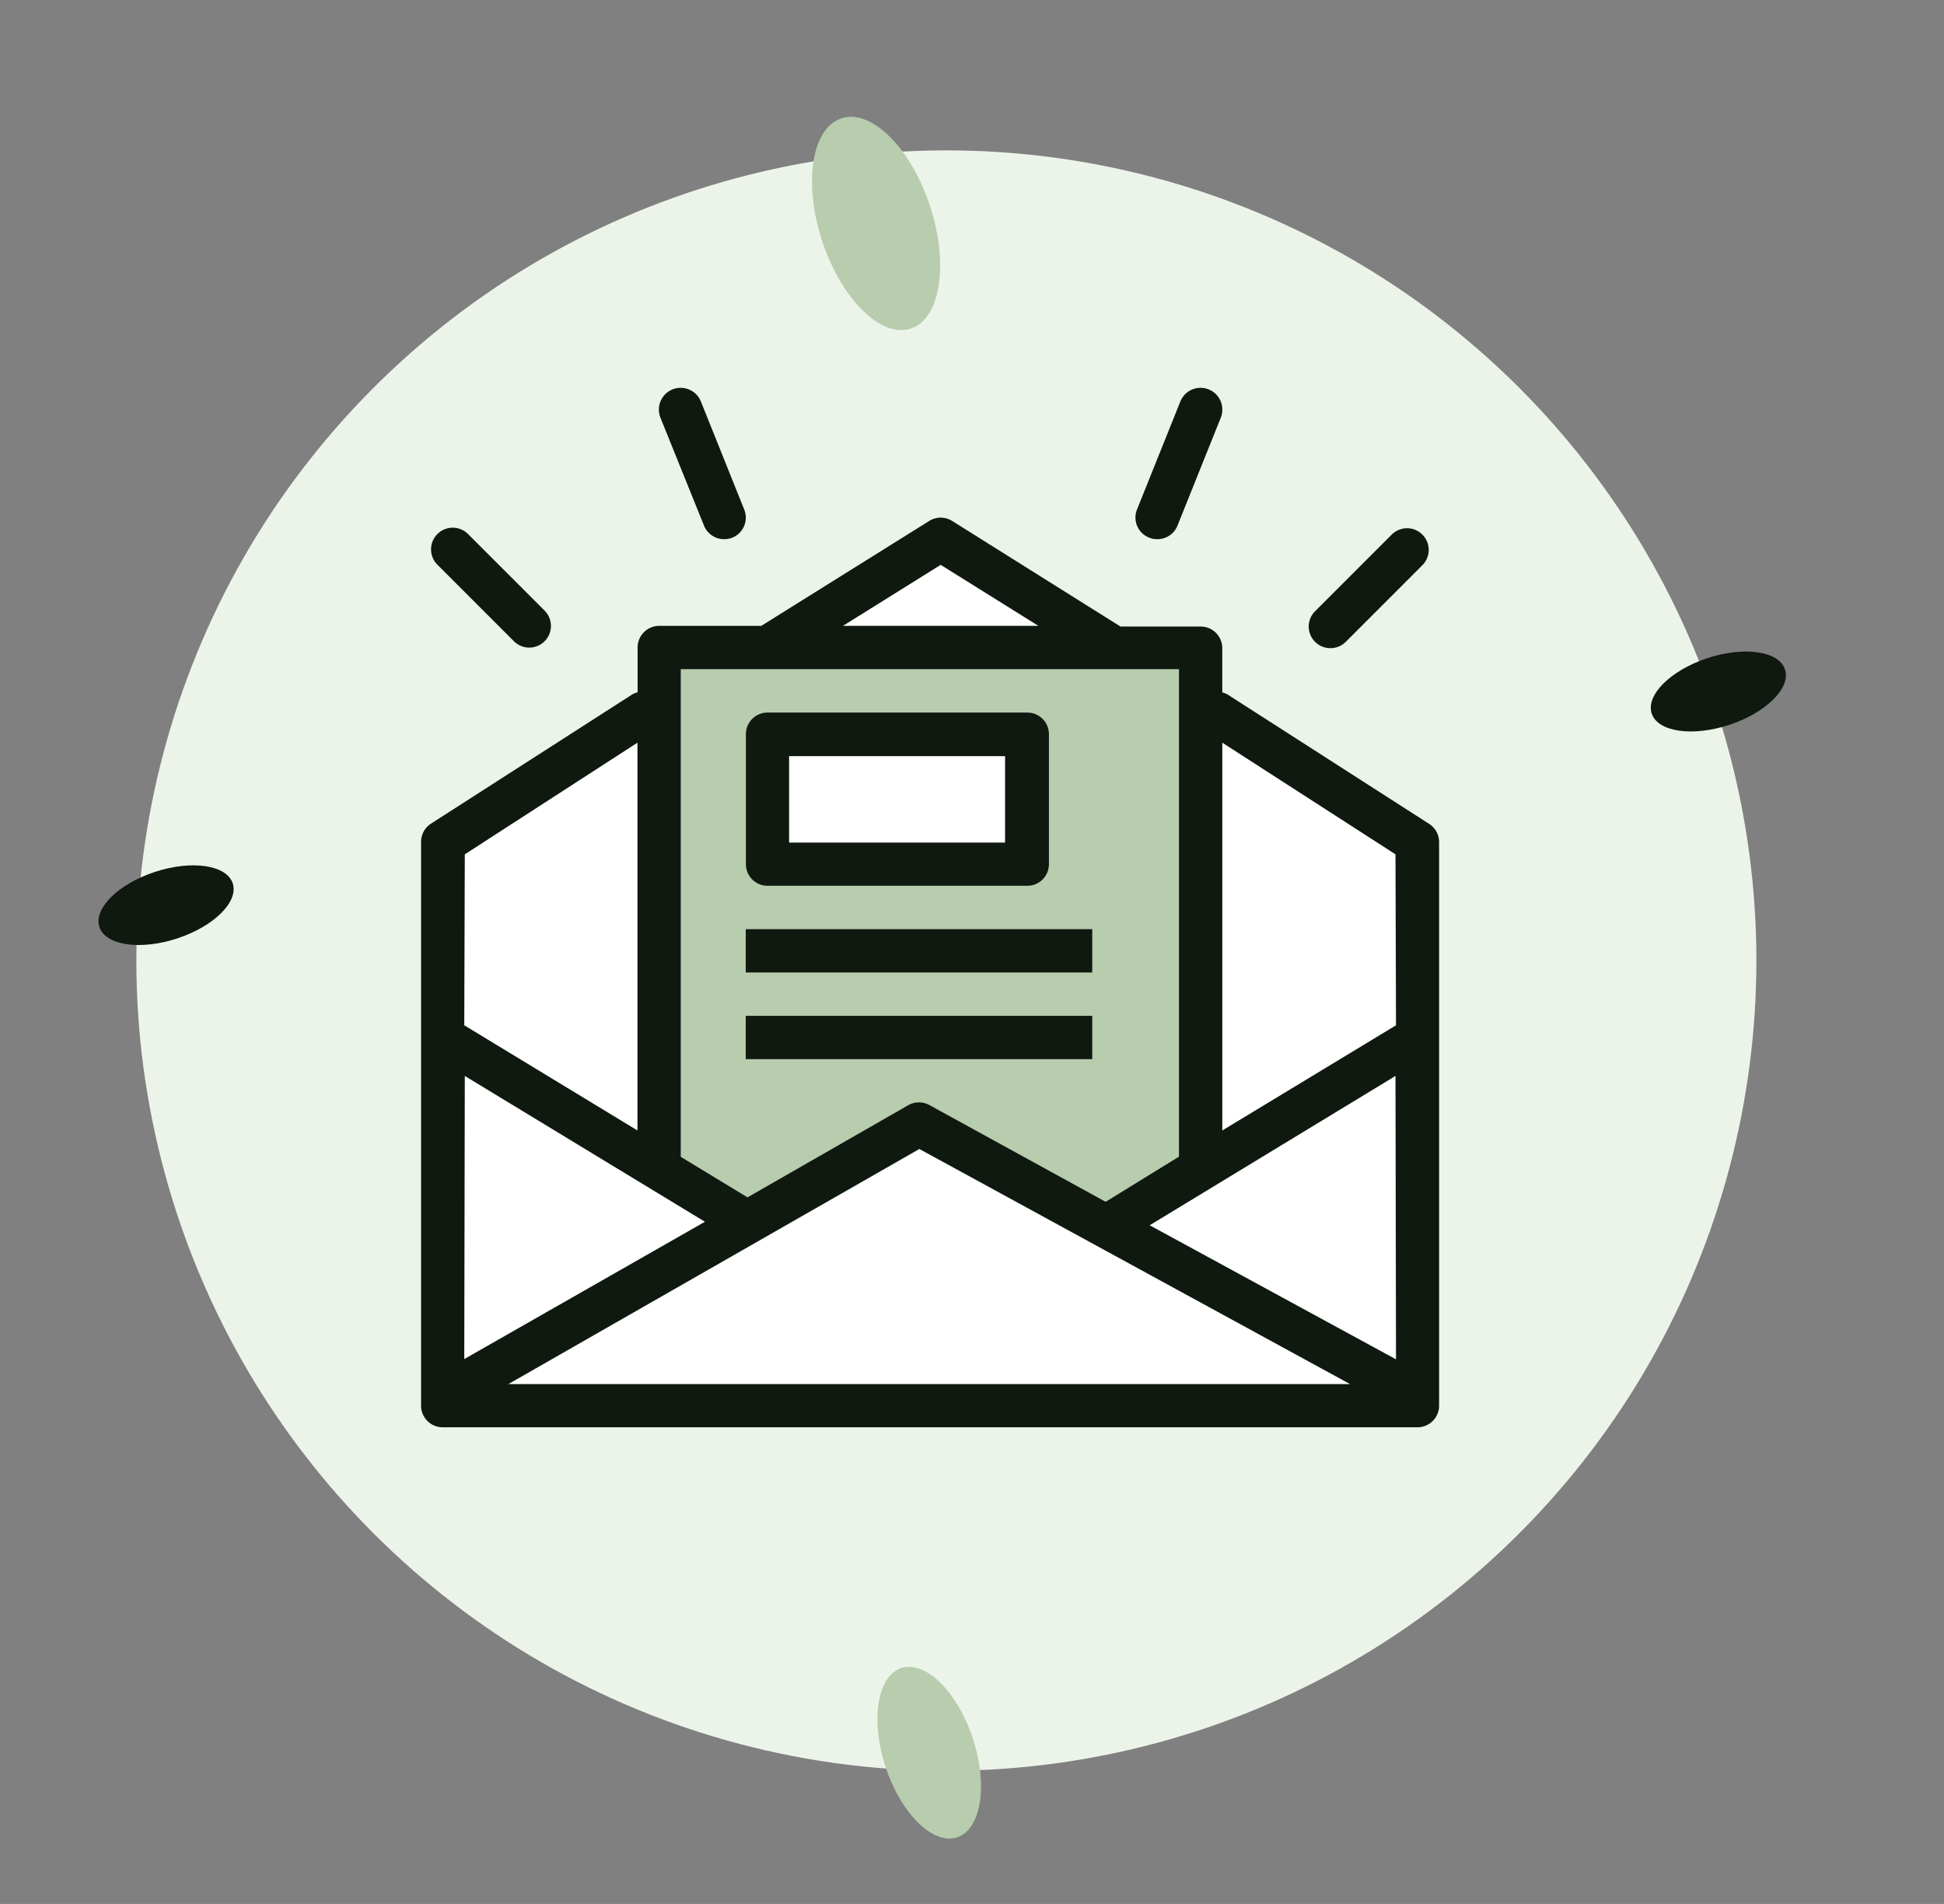 <svg xmlns="http://www.w3.org/2000/svg" viewBox="0 0 144 141"><rect x="0" y="0" width="144" height="141" fill="#808080" stroke="none"/><defs><style>.a{fill:#ecf4e9;}.b{fill:#b8ccae;}.c{fill:#0f190f;}.d{fill:#fff;}</style></defs><title>ic</title><circle class="a" cx="70.1" cy="71.14" r="60" transform="translate(-17.42 119.25) rotate(-74.22)"/><ellipse class="b" cx="64.9" cy="16.55" rx="4.2" ry="8.2" transform="translate(-1.92 21.19) rotate(-18.28)"/><ellipse class="b" cx="68.83" cy="129.8" rx="3.4" ry="6.6" transform="translate(-37.24 28.14) rotate(-18.28)"/><ellipse class="c" cx="127.29" cy="51.2" rx="5.2" ry="2.6" transform="translate(-9.64 42.52) rotate(-18.28)"/><ellipse class="c" cx="12.54" cy="66.96" rx="5.2" ry="2.6" transform="matrix(0.95, -0.31, 0.31, 0.95, -20.37, 7.31)"/><polygon class="d" points="37.62 102.5 100.02 102.5 68.1 85.09 37.62 102.5"/><polygon class="d" points="34.39 79.68 34.39 100.65 52.18 90.48 34.39 79.68"/><polygon class="d" points="47.22 55 34.39 63.27 34.39 75.93 47.22 83.72 47.22 55"/><path class="b" d="M55.37,88.67l11.92-6.81a1.61,1.61,0,0,1,1.56,0L81.9,89l5.43-3.3h0V49.56H50.43V85.66h0Zm-.12-34.29a1.6,1.6,0,0,1,1.6-1.6H76.1a1.6,1.6,0,0,1,1.6,1.6V64a1.6,1.6,0,0,1-1.6,1.6H56.85a1.6,1.6,0,0,1-1.6-1.6Zm0,14.44H80.91V72H55.24Zm0,6.42H80.91v3.21H55.24Z"/><rect class="d" x="58.45" y="55.98" width="16.04" height="6.42"/><polygon class="d" points="103.37 100.67 103.37 79.68 85.16 90.74 103.37 100.67"/><polygon class="d" points="69.68 41.83 62.44 46.35 76.92 46.35 69.68 41.83"/><polygon class="d" points="90.54 83.72 103.37 75.93 103.37 63.27 90.54 55 90.54 83.72"/><path class="c" d="M105.84,61,90.91,51.42a1.58,1.58,0,0,0-.37-.14V48a1.6,1.6,0,0,0-1.6-1.6H83L70.53,38.58a1.6,1.6,0,0,0-1.7,0L56.39,46.35H48.83a1.6,1.6,0,0,0-1.6,1.6v3.32a1.55,1.55,0,0,0-.37.14L31.92,61a1.61,1.61,0,0,0-.73,1.35V104.1a1.6,1.6,0,0,0,1.6,1.6H105a1.6,1.6,0,0,0,1.6-1.6V62.4A1.61,1.61,0,0,0,105.84,61ZM69.68,41.83l7.24,4.52H62.44ZM50.43,49.56h36.9V85.66h0L81.9,89,68.85,81.84a1.61,1.61,0,0,0-1.56,0L55.37,88.67l-4.94-3h0Zm-16,13.71L47.22,55V83.72L34.39,75.93Zm0,16.41,17.79,10.8L34.39,100.65Zm3.23,22.82L68.1,85.09,100,102.5Zm65.75-1.83L85.16,90.74l18.21-11.06Zm0-24.74L90.54,83.72V55l12.83,8.27Z"/><path class="c" d="M56.85,65.6H76.1A1.6,1.6,0,0,0,77.7,64V54.37a1.6,1.6,0,0,0-1.6-1.6H56.85a1.6,1.6,0,0,0-1.6,1.6V64A1.6,1.6,0,0,0,56.85,65.6ZM58.45,56h16V62.4h-16Z"/><rect class="c" x="55.24" y="68.81" width="25.67" height="3.21"/><rect class="c" x="55.24" y="75.23" width="25.67" height="3.21"/><path class="c" d="M98.56,48a1.6,1.6,0,0,0,1.13-.47l5.67-5.67a1.6,1.6,0,0,0-2.27-2.27l-5.67,5.67A1.6,1.6,0,0,0,98.56,48Z"/><path class="c" d="M38.07,47.49a1.6,1.6,0,0,0,2.27-2.27l-5.67-5.67a1.6,1.6,0,0,0-2.27,2.27Z"/><path class="c" d="M85.13,39.82a1.59,1.59,0,0,0,.6.11,1.6,1.6,0,0,0,1.49-1l3.21-8a1.6,1.6,0,1,0-3-1.19l-3.21,8A1.6,1.6,0,0,0,85.13,39.82Z"/><path class="c" d="M52.15,38.93a1.6,1.6,0,0,0,1.49,1,1.58,1.58,0,0,0,.6-.11,1.6,1.6,0,0,0,.89-2.08l-3.21-8a1.6,1.6,0,1,0-3,1.19Z"/></svg>